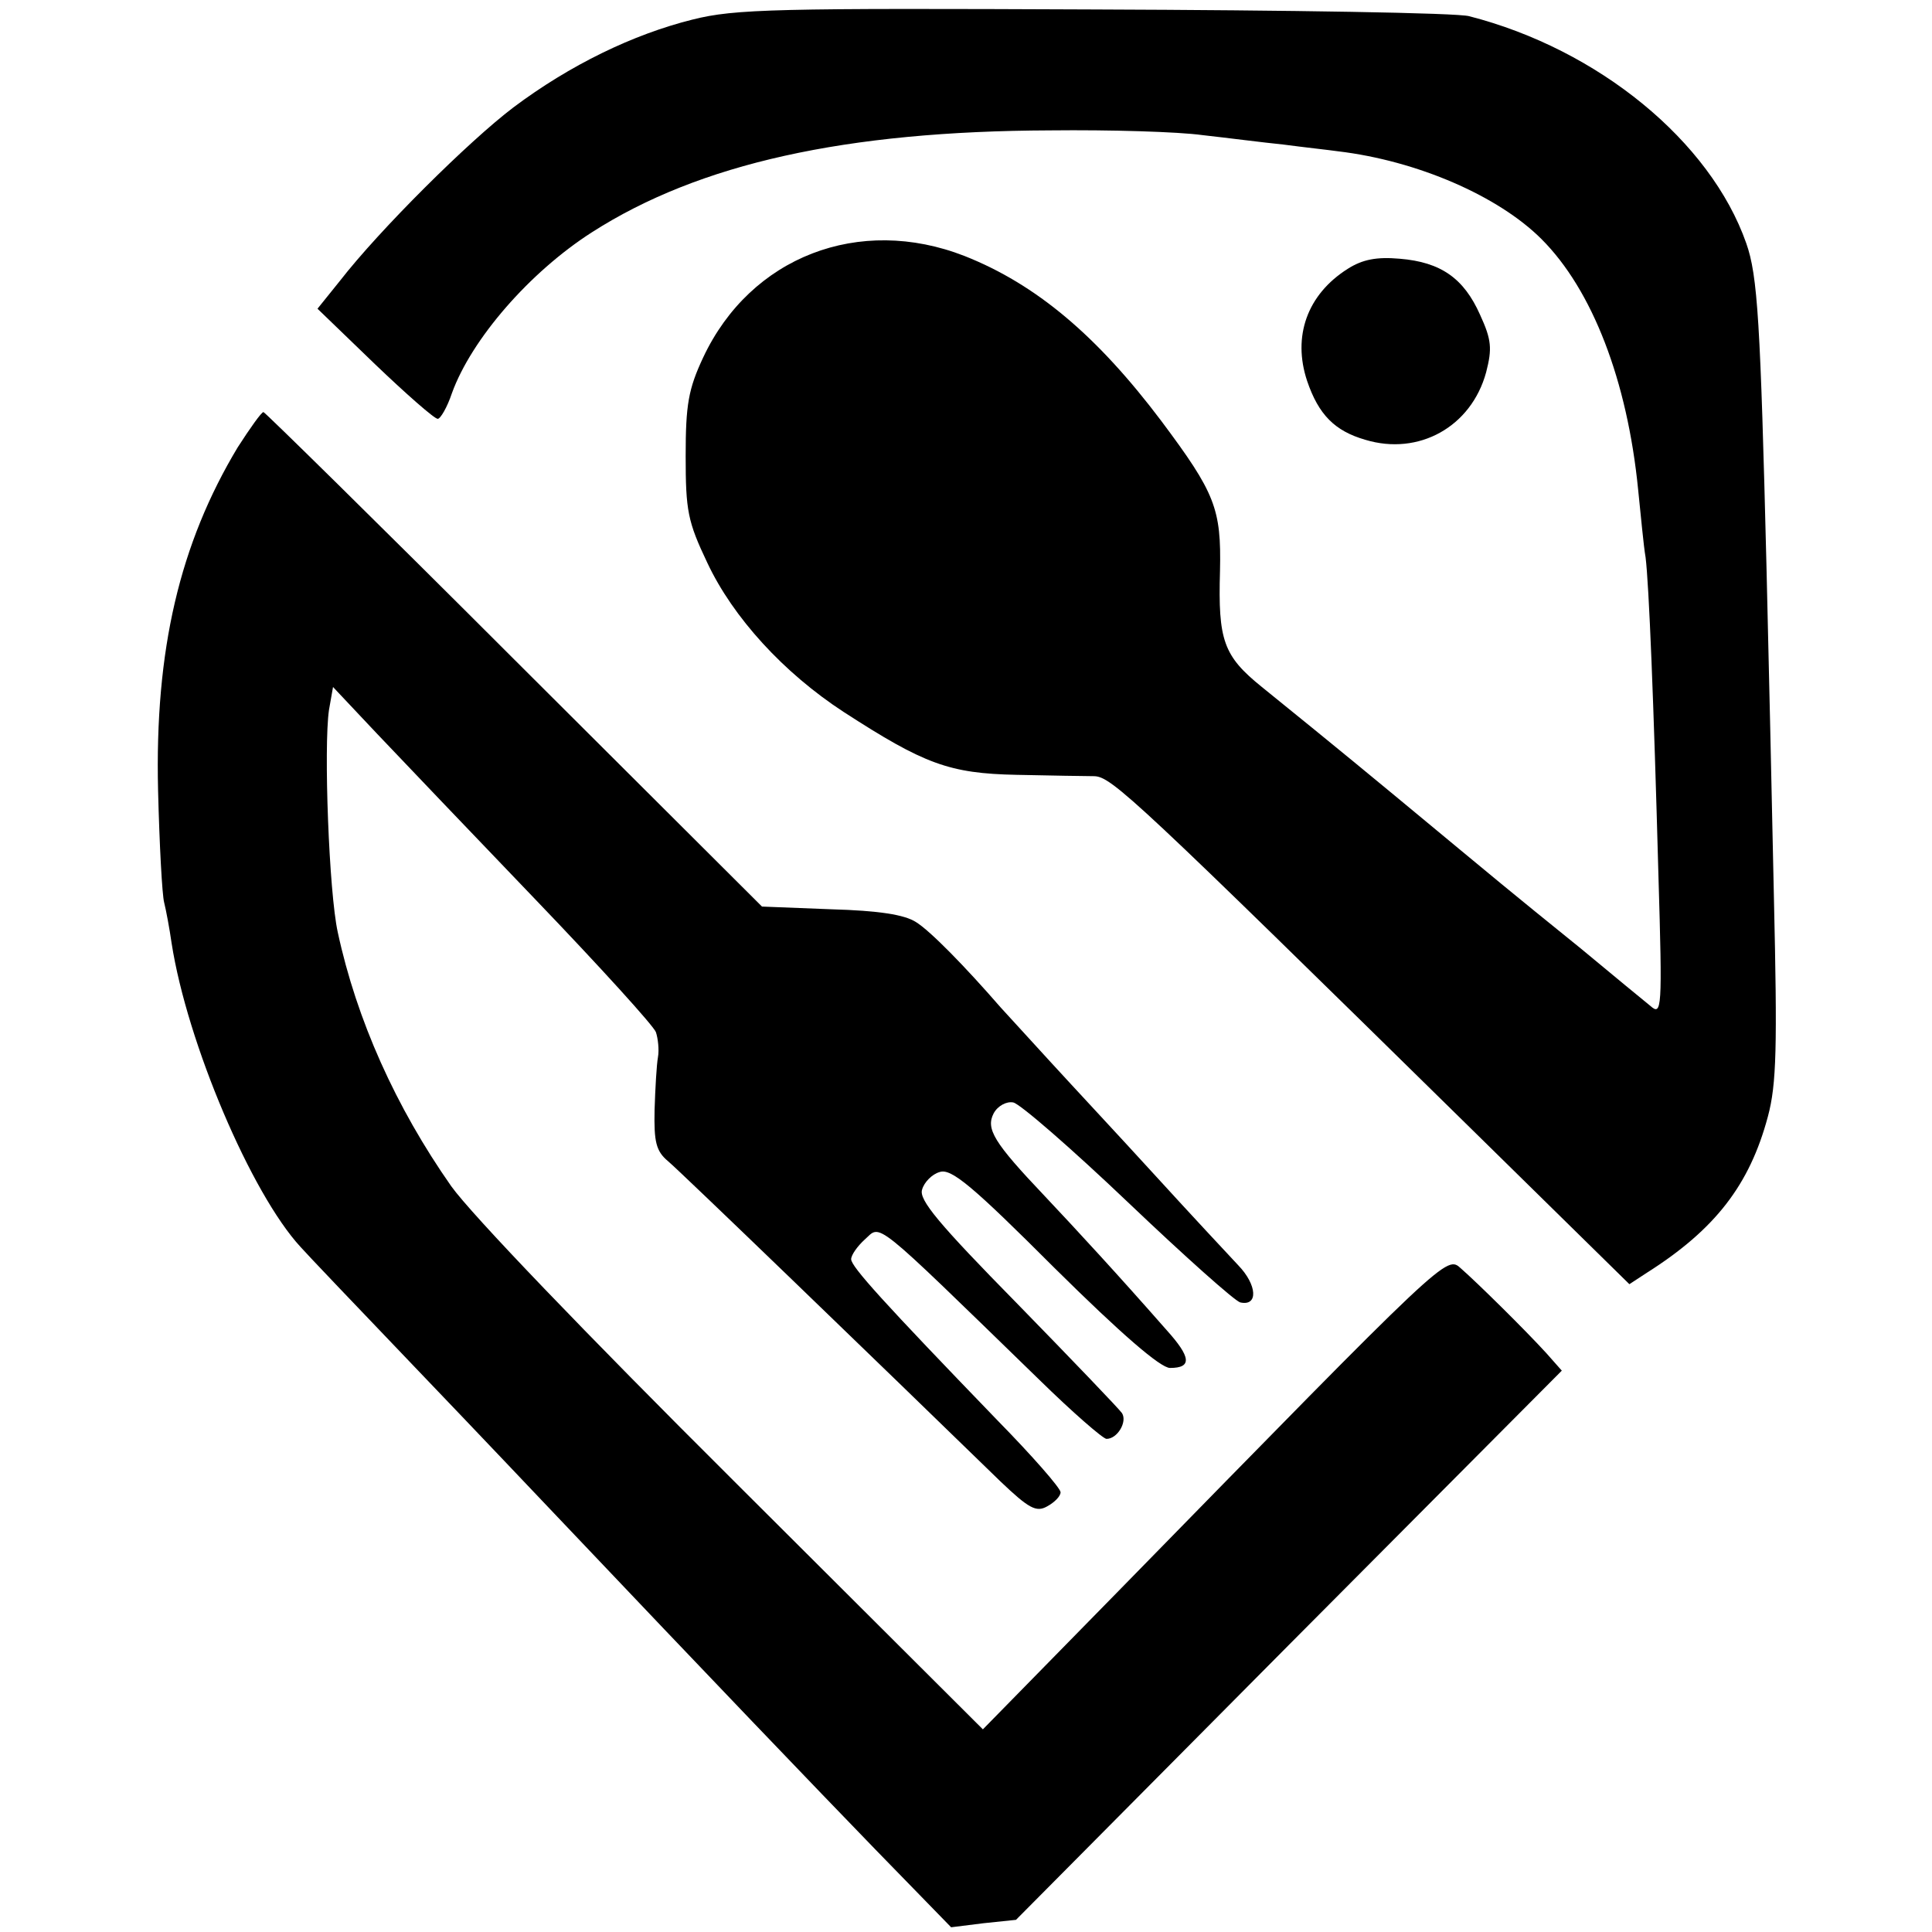 <?xml version="1.0" standalone="no"?>
<!DOCTYPE svg PUBLIC "-//W3C//DTD SVG 20010904//EN"
 "http://www.w3.org/TR/2001/REC-SVG-20010904/DTD/svg10.dtd">
<svg version="1.0" xmlns="http://www.w3.org/2000/svg"
 width="286pt" height="286pt" viewBox="0 0 286 286"
 preserveAspectRatio="xMidYMid meet">
<g transform="translate(0,286) scale(0.1,-0.1)"
fill="#000000" stroke="none">
<path d="M1025 2831 c-88 -22 -181 -67 -265 -130 -66 -50 -198 -181 -257 -257
l-33 -41 85 -82 c46 -44 88 -81 93 -81 4 0 14 17 21 38 29 80 115 179 207 238
159 102 376 150 679 151 88 1 189 -2 225 -7 36 -4 90 -11 120 -14 30 -4 67 -8
81 -10 117 -14 237 -66 301 -130 75 -75 127 -209 143 -371 4 -38 8 -83 11
-100 5 -40 12 -212 19 -470 6 -201 5 -209 -12 -194 -10 8 -56 46 -103 85 -115
93 -106 86 -275 226 -82 68 -171 140 -197 161 -57 46 -65 69 -62 172 2 92 -7
115 -87 222 -95 126 -185 202 -291 244 -156 61 -317 -1 -387 -150 -22 -47 -26
-70 -26 -146 0 -81 3 -97 32 -158 38 -81 113 -163 202 -221 119 -77 156 -91
256 -93 50 -1 101 -2 115 -2 26 -1 60 -33 565 -529 l227 -223 26 17 c101 64
152 130 179 231 13 48 14 104 9 323 -3 146 -8 366 -11 490 -9 363 -13 432 -30
480 -53 151 -219 287 -410 336 -16 5 -266 9 -555 10 -469 2 -532 1 -595 -15z"/>
<path d="M1995 2462 c-60 -38 -82 -100 -60 -166 17 -50 41 -74 86 -87 79 -24
157 19 179 100 9 35 8 48 -9 85 -24 54 -58 78 -119 83 -34 3 -55 -1 -77 -15z"/>
<path d="M352 2198 c-86 -143 -123 -300 -118 -508 2 -80 6 -155 9 -166 3 -12
8 -39 11 -60 23 -148 118 -371 191 -450 5 -6 84 -89 175 -184 91 -95 181 -190
200 -210 240 -253 384 -403 476 -498 l112 -115 48 6 48 5 404 407 404 406 -23
26 c-32 35 -102 104 -126 125 -22 20 -17 24 -510 -480 l-198 -202 -368 367
c-220 219 -389 395 -419 437 -82 117 -140 246 -168 376 -13 59 -21 274 -13
329 l6 34 65 -69 c36 -38 142 -149 236 -247 94 -98 174 -186 177 -195 3 -9 5
-26 3 -37 -2 -11 -4 -46 -5 -78 -1 -47 2 -61 20 -76 18 -15 310 -297 492 -474
42 -40 53 -46 69 -37 11 6 20 15 20 21 0 6 -42 54 -94 107 -168 174 -216 227
-216 238 0 6 9 19 20 29 25 22 7 37 258 -207 50 -49 95 -88 100 -88 16 0 31
25 23 38 -4 6 -74 79 -155 162 -117 119 -146 154 -141 169 3 11 15 23 26 26
17 6 49 -21 170 -142 99 -98 157 -148 171 -148 33 0 31 16 -5 56 -72 82 -132
147 -181 199 -75 79 -87 99 -75 122 6 11 19 18 29 16 10 -2 86 -68 170 -148
84 -80 158 -146 166 -148 27 -6 25 26 -3 55 -15 16 -71 76 -123 133 -52 57
-122 132 -154 167 -32 35 -66 72 -75 82 -53 61 -104 113 -125 126 -17 11 -55
17 -126 19 l-102 4 -367 366 c-201 201 -369 366 -371 366 -3 0 -20 -24 -38
-52z"/>
</g>
</svg>
